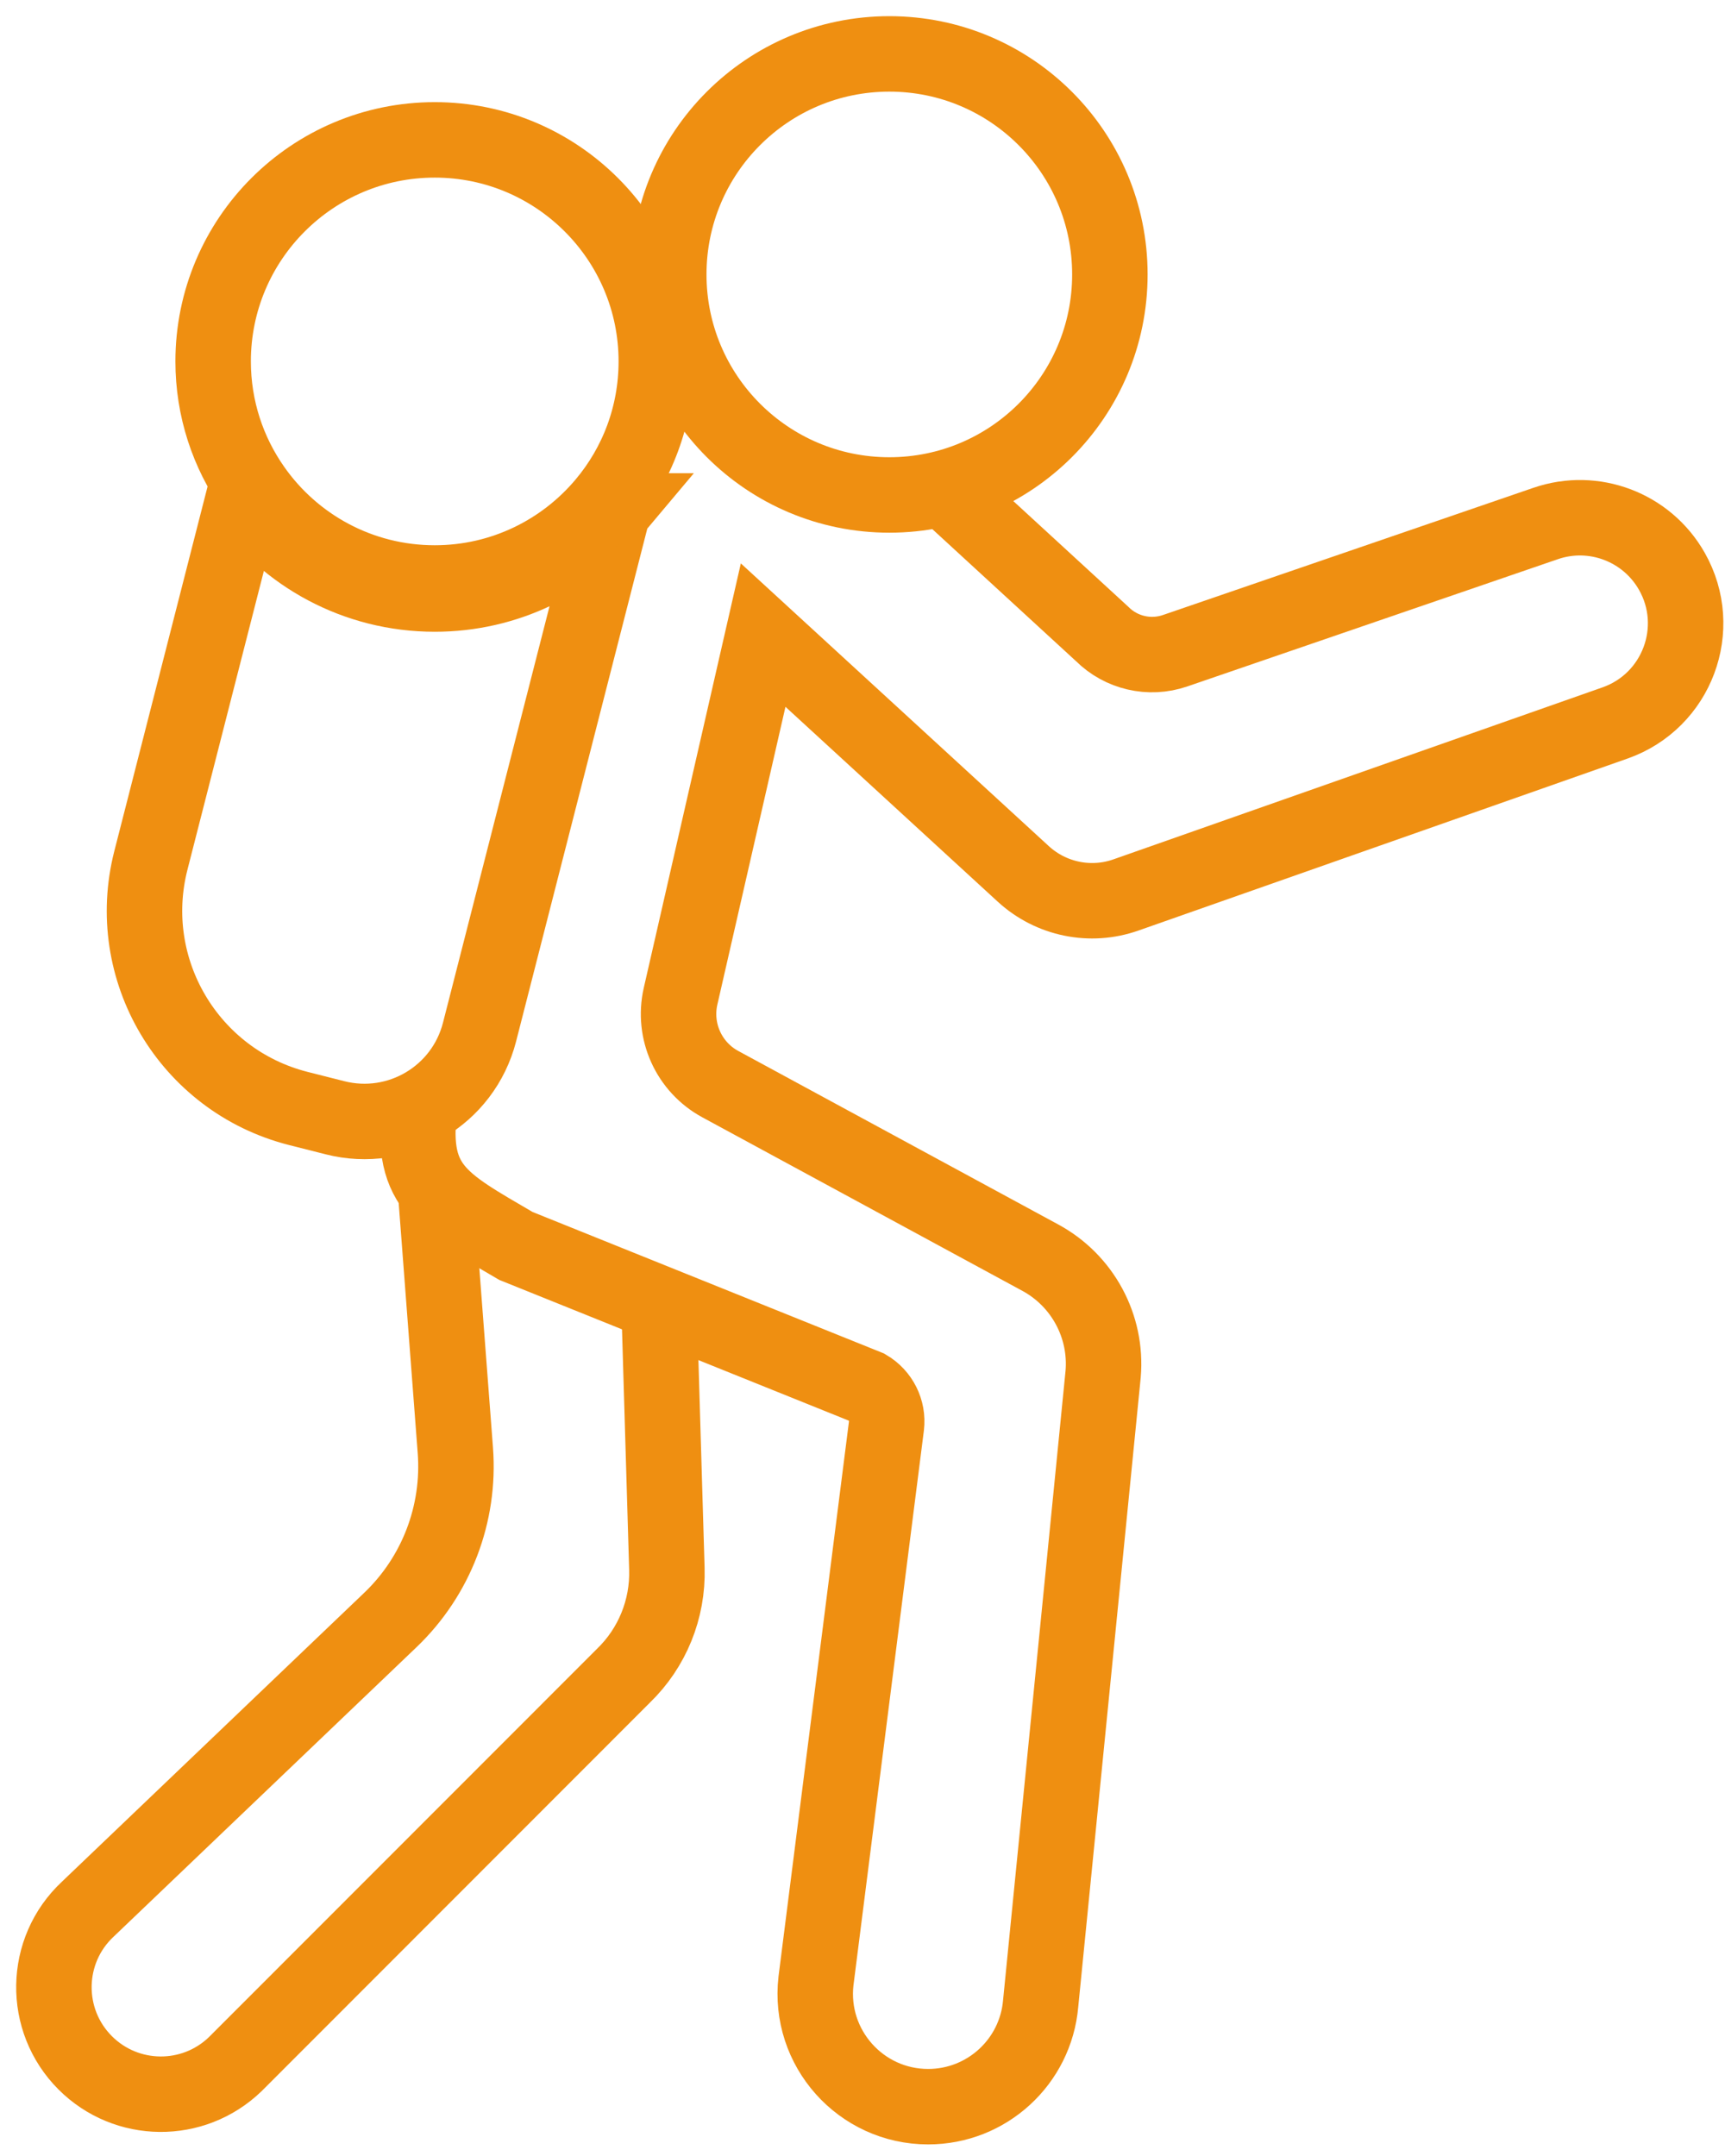 <svg width="32" height="40" viewBox="0 0 32 40" fill="none" xmlns="http://www.w3.org/2000/svg">
<path d="M16.498 9.183C18.758 9.183 20.589 7.351 20.589 5.092C20.589 2.832 18.758 1 16.498 1C14.238 1 12.406 2.832 12.406 5.092C12.406 7.351 14.238 9.183 16.498 9.183Z" stroke="#EF8F11" stroke-width="1.4" stroke-miterlimit="10"/>
<path d="M11.369 9.479L8.896 19.147C8.594 20.328 7.394 21.039 6.212 20.737L5.525 20.563C3.503 20.044 2.282 17.986 2.799 15.963L4.533 9.183C5.311 10.296 6.604 11.021 8.065 11.021C9.393 11.021 10.58 10.422 11.371 9.479H11.369Z" stroke="#EF8F11" stroke-width="1.4" stroke-miterlimit="10"/>
<path d="M12.175 6.705C12.175 7.71 11.815 8.632 11.213 9.347C10.459 10.244 9.328 10.816 8.065 10.816C6.674 10.816 5.443 10.124 4.701 9.066C4.231 8.398 3.954 7.584 3.954 6.705C3.954 4.435 5.796 2.595 8.065 2.595C10.333 2.595 12.175 4.437 12.175 6.705Z" stroke="#EF8F11" stroke-width="1.4" stroke-miterlimit="10"/>
<path d="M12.225 24.186L12.371 29.106C12.393 29.852 12.1 30.574 11.563 31.092L4.363 38.297C3.583 39.049 2.346 39.037 1.581 38.272C0.789 37.48 0.809 36.187 1.628 35.421L7.241 30.056C8.094 29.241 8.536 28.086 8.447 26.909L8.079 22.07" stroke="#EF8F11" stroke-width="1.4" stroke-miterlimit="10"/>
<path d="M17.505 9.059L20.444 11.76C20.798 12.114 21.324 12.236 21.799 12.073L28.674 9.712C29.564 9.406 30.548 9.778 31.014 10.599C31.616 11.66 31.111 13.008 29.96 13.413L20.887 16.604C20.23 16.836 19.497 16.686 18.982 16.213L14.157 11.783L12.625 18.483C12.477 19.131 12.779 19.798 13.362 20.114L19.3 23.334C20.083 23.759 20.54 24.607 20.464 25.494L19.305 37.171C19.211 38.254 18.305 39.085 17.218 39.085C15.966 39.085 14.995 37.994 15.137 36.752L16.444 26.455C16.478 26.167 16.337 25.887 16.087 25.74L9.571 23.116C8.141 22.279 7.561 22.016 7.805 20.378" stroke="#EF8F11" stroke-width="1.4" stroke-miterlimit="10"/>
</svg>
